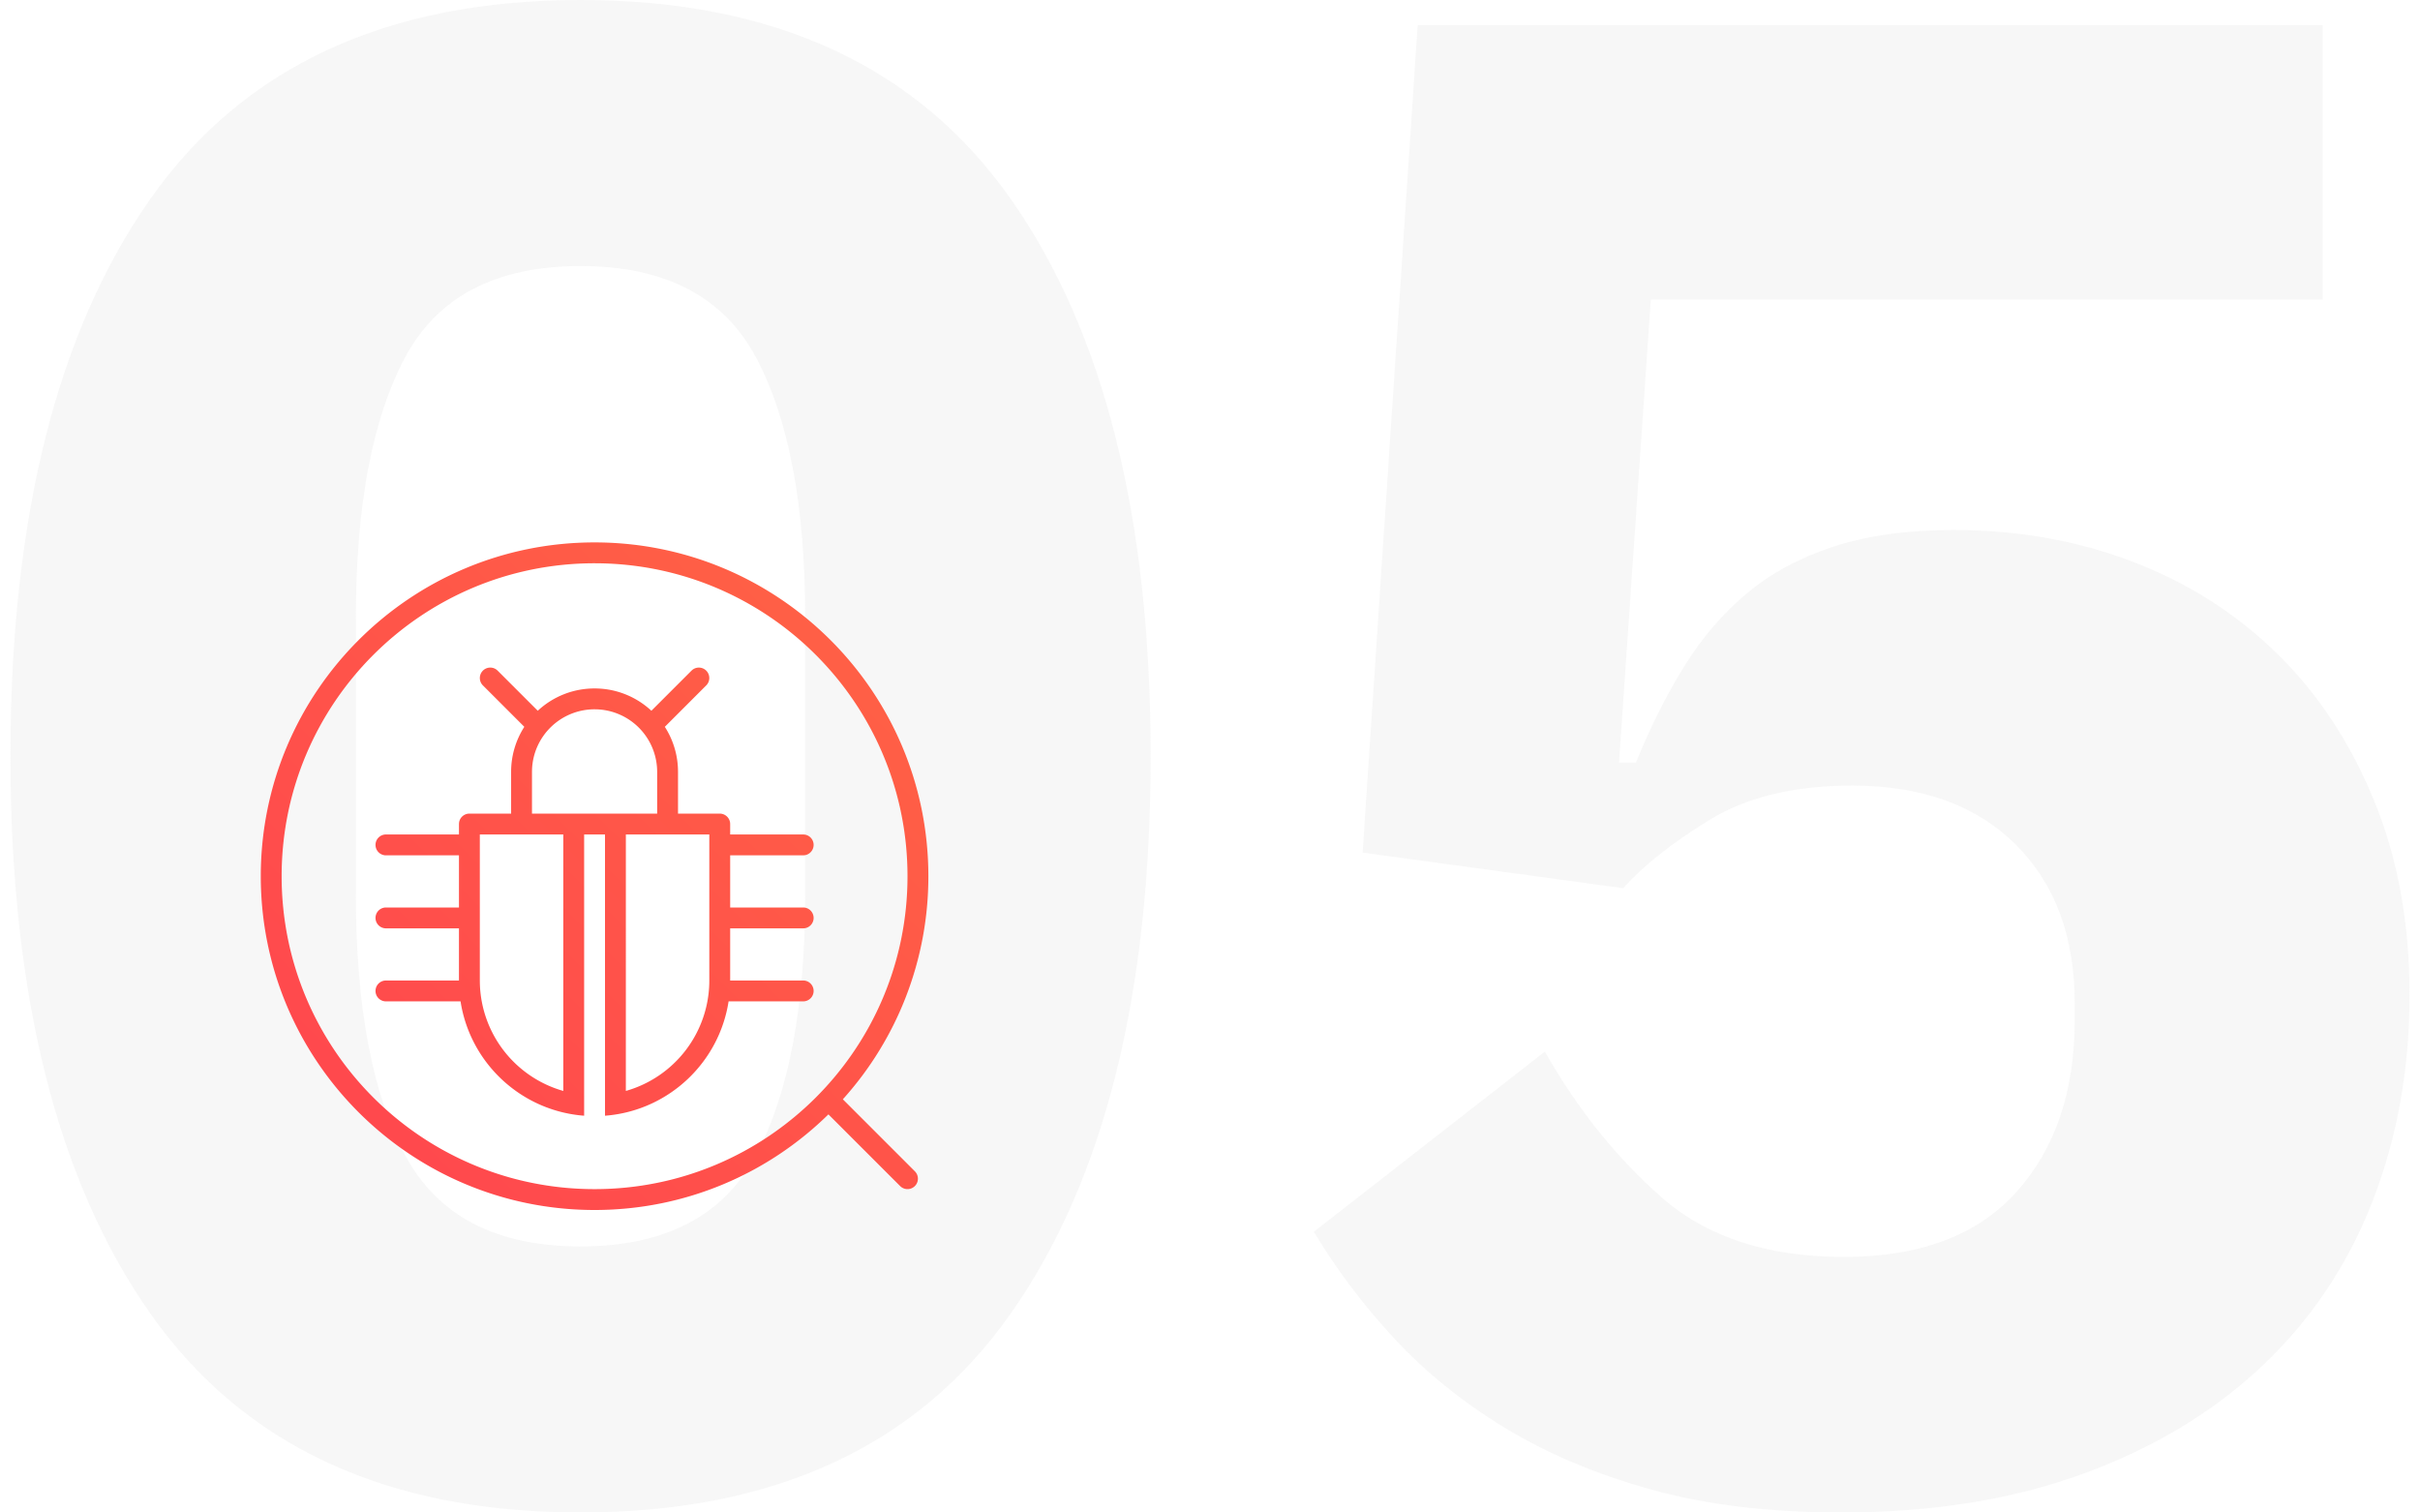<svg width="232" height="145" xmlns="http://www.w3.org/2000/svg"><defs><linearGradient x1="0%" y1="100%" x2="100%" y2="0%" id="a"><stop stop-color="#FF444F" offset="0%"/><stop stop-color="#FF6444" offset="100%"/></linearGradient></defs><g fill="none" fill-rule="evenodd"><path d="M55.655 145c-18.557 0-32.305-6.36-41.245-19.079C5.47 113.201 1 95.395 1 72.5s4.47-40.702 13.41-53.421C23.35 6.359 37.098 0 55.655 0c18.558 0 32.306 6.36 41.246 19.079 8.94 12.72 13.41 30.526 13.41 53.421s-4.47 40.702-13.41 53.421C87.961 138.641 74.213 145 55.655 145zm0-25.506c8.128 0 13.749-2.945 16.864-8.836 3.116-5.891 4.674-14.192 4.674-24.903v-26.51c0-10.71-1.558-19.012-4.674-24.903-3.115-5.891-8.736-8.836-16.864-8.836-8.127 0-13.748 2.945-16.863 8.836-3.116 5.891-4.674 14.192-4.674 24.903v26.51c0 10.71 1.558 19.012 4.674 24.903 3.115 5.891 8.736 8.836 16.863 8.836zM222.67 28.72h-64.41l-3.047 44.383h1.625c1.355-3.347 2.879-6.393 4.572-9.137 1.693-2.745 3.69-5.088 5.994-7.03 2.302-1.94 5.08-3.447 8.33-4.518 3.25-1.071 7.111-1.607 11.581-1.607 6.096 0 11.785 1.004 17.067 3.013 5.283 2.008 9.888 4.92 13.817 8.736 3.928 3.816 7.043 8.502 9.346 14.058C229.849 82.173 231 88.433 231 95.395c0 7.096-1.185 13.69-3.556 19.782-2.37 6.091-5.892 11.347-10.565 15.765-4.673 4.418-10.396 7.866-17.169 10.343-6.772 2.477-14.493 3.715-23.162 3.715-6.908 0-13.004-.736-18.287-2.21-5.282-1.472-9.955-3.447-14.019-5.924-4.064-2.477-7.585-5.322-10.565-8.535-2.98-3.213-5.554-6.627-7.721-10.242l22.146-17.272c3.116 5.49 6.84 10.142 11.175 13.958 4.335 3.816 10.16 5.724 17.474 5.724s12.834-2.076 16.56-6.226c3.724-4.15 5.587-9.64 5.587-16.468v-1.607c0-6.427-1.897-11.514-5.69-15.263-3.792-3.749-9.007-5.623-15.644-5.623-5.554 0-10.126 1.104-13.715 3.313-3.59 2.21-6.333 4.385-8.229 6.527l-24.991-3.414 5.283-79.328h86.758v26.309z" fill="#E5E5E5" fill-rule="nonzero" opacity=".295"/><path d="M32 0c17.673 0 32 14.327 32 32a31.88 31.88 0 0 1-8.198 21.388l6.905 6.905a1 1 0 0 1-1.32 1.497l-.094-.083-6.874-6.873C48.645 60.504 40.731 64 32 64 14.327 64 0 49.673 0 32 0 14.327 14.327 0 32 0zm0 2C15.431 2 2 15.431 2 32c0 16.569 13.431 30 30 30 16.569 0 30-13.431 30-30C62 15.431 48.569 2 32 2zm-9.387 10.21.094.083 3.847 3.847A7.972 7.972 0 0 1 32 14a7.97 7.97 0 0 1 5.446 2.14l3.847-3.847.094-.083a1 1 0 0 1 1.32 1.497l-3.972 3.973A7.963 7.963 0 0 1 40 22v4h4a1 1 0 0 1 .994.883L45 27v1h7a1 1 0 0 1 0 2h-7v5h7a1 1 0 0 1 0 2h-7v5h7a1 1 0 0 1 0 2h-7.153c-.896 5.807-5.636 10.345-11.538 10.935l-.309.027V28h-2v26.962l-.308-.027c-5.903-.59-10.642-5.128-11.539-10.934L12 44a1 1 0 0 1 0-2h7v-5h-7a1 1 0 0 1 0-2h7v-5h-7a1 1 0 0 1 0-2h7v-1l.007-.117A1 1 0 0 1 20 26h4v-4a7.97 7.97 0 0 1 1.265-4.32l-3.972-3.973a1 1 0 0 1 1.32-1.497zM43 28h-8l-.001 24.586.094-.026a11.01 11.01 0 0 0 7.904-10.268L43 42V28zm-14 0h-8v14l.004.292a11.01 11.01 0 0 0 7.904 10.268l.093.026V28zm3-12a6 6 0 0 0-5.996 5.775L26 22v4h12v-4a6 6 0 0 0-5.775-5.996L32 16z" transform="translate(25 52)" fill="url(#a)"/></g></svg>